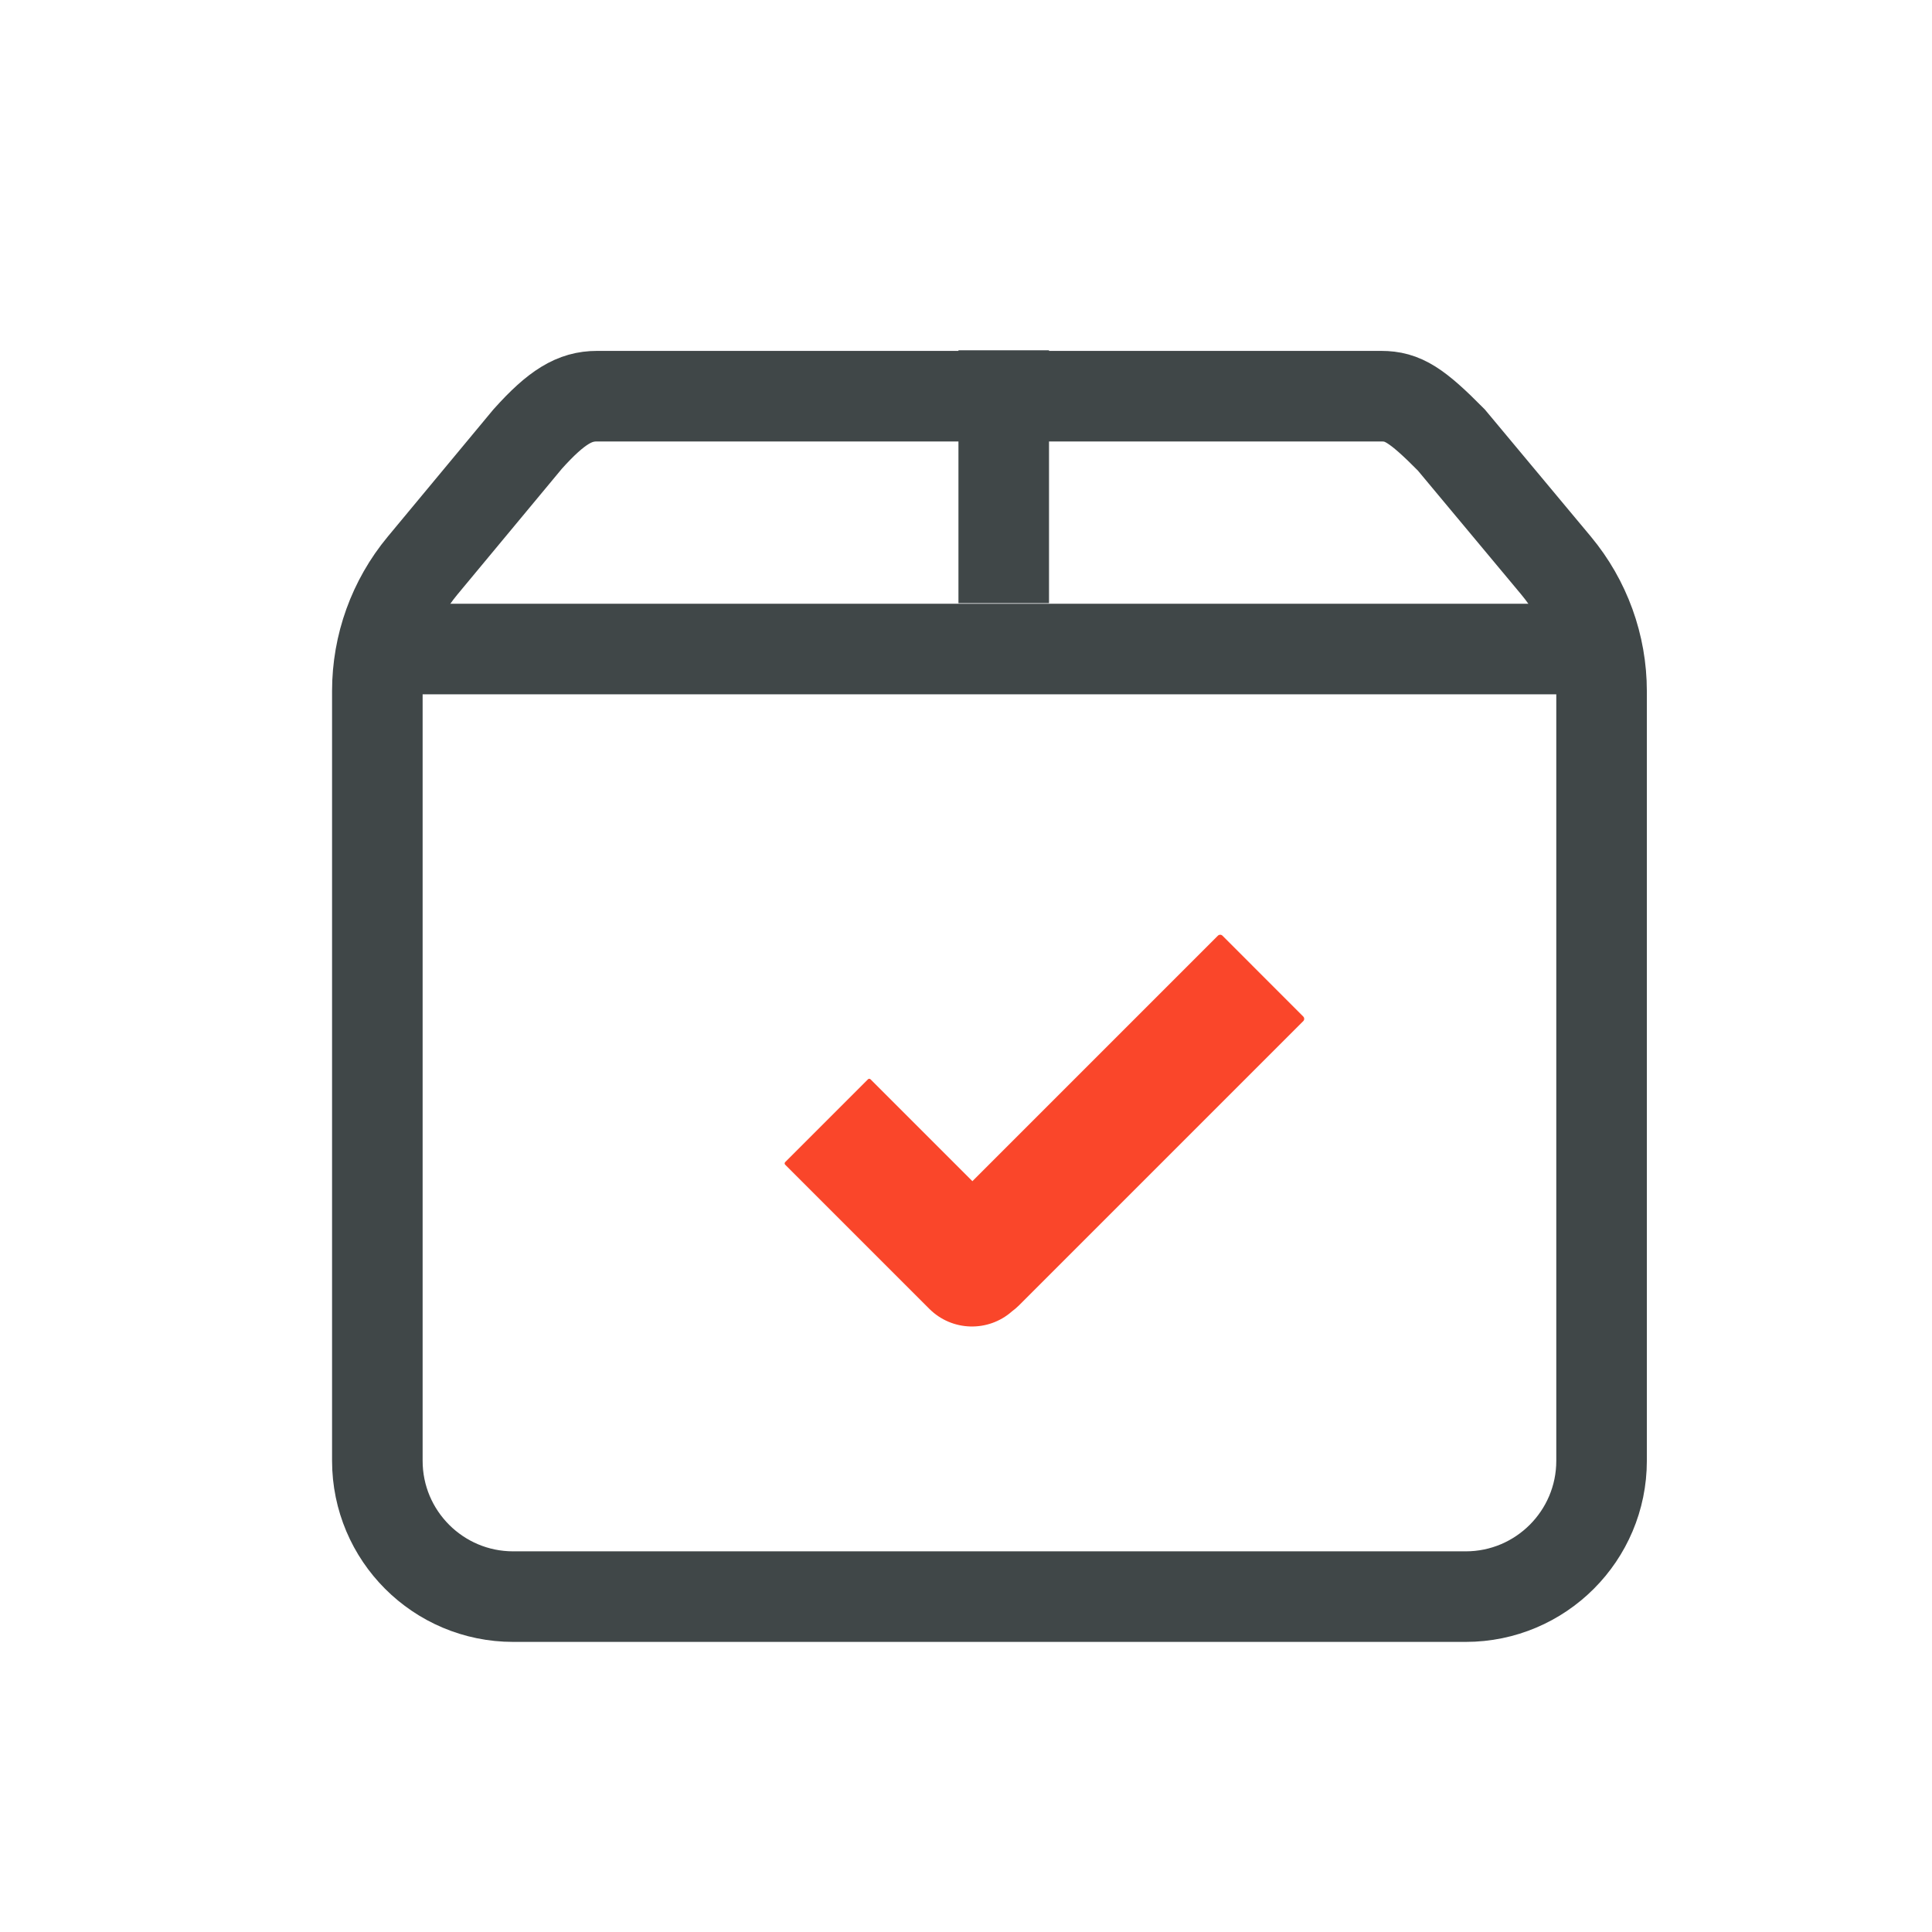 <svg width="32" height="32" viewBox="0 0 32 32" fill="none" xmlns="http://www.w3.org/2000/svg">
<path d="M6.999 9.368L8.739 7.273C9.221 6.735 9.522 6.562 9.886 6.562H22.879C23.233 6.562 23.462 6.704 24.038 7.287L25.773 9.367C26.26 9.952 26.527 10.688 26.527 11.449V24.195C26.527 25.437 25.519 26.445 24.277 26.445H8.5C7.257 26.445 6.25 25.437 6.25 24.195V11.444C6.25 10.686 6.515 9.951 6.999 9.368Z" stroke="#404748" stroke-width="1.5"/>
<path fill-rule="evenodd" clip-rule="evenodd" d="M20.248 15.498C20.227 15.477 20.193 15.477 20.172 15.498L16.106 19.564L14.419 17.877C14.407 17.865 14.388 17.865 14.376 17.877L13.005 19.248C12.993 19.26 12.993 19.279 13.005 19.291L15.392 21.678C15.768 22.054 16.369 22.068 16.762 21.72C16.802 21.691 16.841 21.657 16.878 21.621L21.586 16.913C21.607 16.892 21.607 16.858 21.586 16.837L20.248 15.498Z" fill="#FA462A"/>
<path fill-rule="evenodd" clip-rule="evenodd" d="M5.959 10H26.912V11.5H5.959V10Z" fill="#404748"/>
<rect x="15.875" y="5.802" width="1.5" height="4.188" fill="#404748"/>
</svg>
